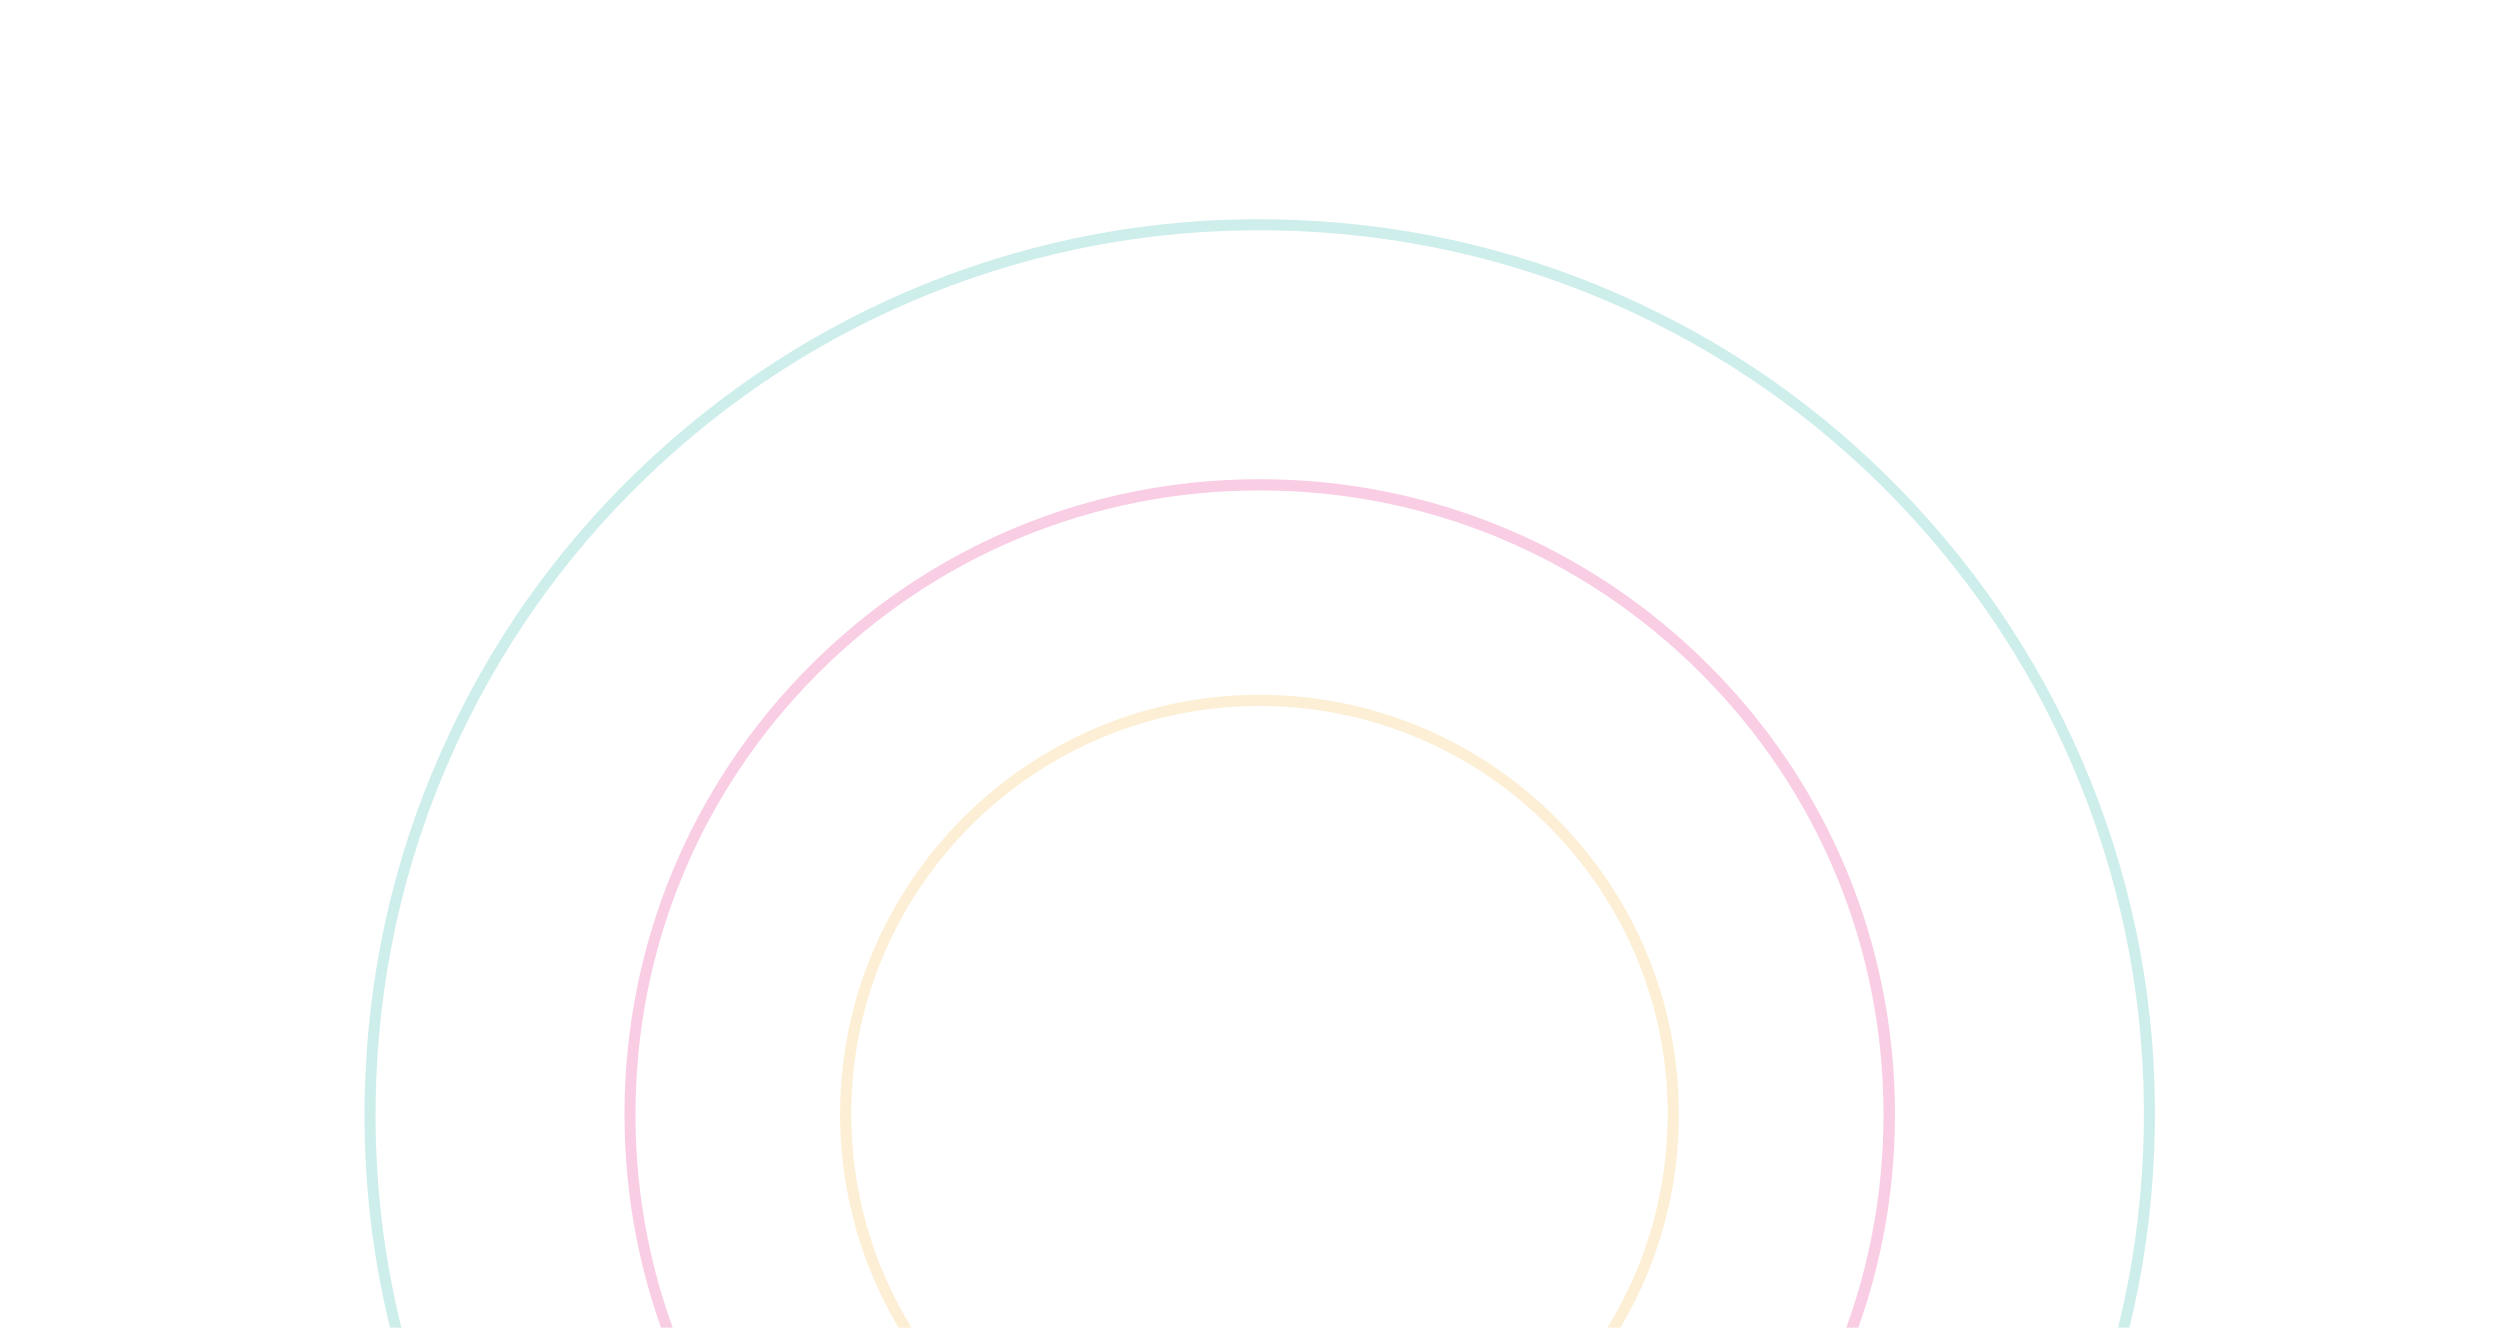 <?xml version="1.0" encoding="utf-8"?>
<!-- Generator: Adobe Illustrator 19.1.0, SVG Export Plug-In . SVG Version: 6.00 Build 0)  -->
<svg version="1.0" id="Layer_1" xmlns="http://www.w3.org/2000/svg" xmlns:xlink="http://www.w3.org/1999/xlink" x="0px" y="0px"
	 viewBox="0 0 1066.9 569" style="enable-background:new 0 0 1066.9 569;" xml:space="preserve">
<style type="text/css">
	.st0{opacity:0.2;}
	.st1{opacity:0.99;clip-path:url(#SVGID_2_);}
	.st2{fill:#05AA9E;}
	.st3{fill:#E4087E;}
	.st4{fill:#F7B132;}
</style>
<g class="st0">
	<defs>
		<rect id="SVGID_1_" x="-1.3" y="2.4" class="st0" width="1069.5" height="564.2"/>
	</defs>
	<clipPath id="SVGID_2_">
		<use xlink:href="#SVGID_1_"  style="overflow:visible;"/>
	</clipPath>
	<g class="st1">
		<g>
			<path class="st2" d="M538,857.6c-5.4,0-10.8-0.1-16.3-0.3c-51.5-2.1-101.1-14.3-147.3-36.2c-44.7-21.1-84.3-50.3-117.9-86.9
				c-33.6-36.5-59.4-78.5-76.8-124.7c-17.9-47.9-26-98.3-23.8-149.8l0,0c2.1-51.5,14.3-101.1,36.2-147.3
				c21.1-44.7,50.3-84.3,86.9-117.9s78.5-59.4,124.7-76.8c47.9-17.9,98.3-26,149.8-23.8c51.5,2.1,101.1,14.3,147.3,36.2
				c44.7,21.1,84.3,50.3,117.9,86.9c33.6,36.5,59.4,78.5,76.8,124.7c17.9,47.9,26,98.3,23.8,149.8c-2.1,51.5-14.3,101.1-36.2,147.3
				c-21.1,44.7-50.3,84.3-86.9,117.9c-36.5,33.6-78.5,59.4-124.7,76.8C628.7,849.5,583.8,857.6,538,857.6z M158.2,459.8l2.4,0.1
				c-2.1,50.9,5.8,100.7,23.5,148c17.1,45.7,42.6,87.1,75.8,123.2c33.2,36.1,72.4,64.9,116.5,85.8c45.7,21.6,94.6,33.6,145.5,35.7
				c50.9,2.1,100.7-5.8,148-23.5c45.7-17.1,87.1-42.6,123.2-75.8c36.1-33.2,64.9-72.4,85.8-116.5c21.6-45.7,33.6-94.6,35.7-145.5
				c2.1-50.9-5.8-100.7-23.5-148c-17.1-45.7-42.6-87.1-75.8-123.2c-33.2-36.1-72.4-64.9-116.5-85.8c-45.7-21.6-94.6-33.6-145.5-35.7
				c-50.9-2.1-100.7,5.8-148,23.5c-45.7,17.1-87.1,42.6-123.2,75.8s-64.9,72.4-85.8,116.5c-21.6,45.7-33.6,94.6-35.7,145.5
				L158.2,459.8z"/>
		</g>
		<g>
			<path class="st3" d="M537.5,746.6c-72.4,0-140.5-28.2-191.7-79.4C294.7,616,266.5,548,266.5,475.6s28.2-140.5,79.4-191.7
				c51.2-51.2,119.3-79.4,191.7-79.4c72.4,0,140.5,28.2,191.7,79.4c51.2,51.2,79.4,119.3,79.4,191.7S780.4,616,729.2,667.2
				C678,718.4,609.9,746.6,537.5,746.6z M537.5,209.3c-71.1,0-138,27.7-188.3,78c-50.3,50.3-78,117.2-78,188.3s27.7,138,78,188.3
				c50.3,50.3,117.2,78,188.3,78s138-27.7,188.3-78c50.3-50.3,78-117.2,78-188.3s-27.7-138-78-188.3
				C675.5,237,608.7,209.3,537.5,209.3z"/>
		</g>
		<g>
			<path class="st4" d="M537.5,654.5c-98.7,0-179-80.3-179-179s80.3-179,179-179s179,80.3,179,179S636.2,654.5,537.5,654.5z
				 M537.5,301.3c-96.1,0-174.2,78.1-174.2,174.2c0,96.1,78.1,174.2,174.2,174.2c96.1,0,174.2-78.1,174.2-174.2
				C711.8,379.5,633.6,301.3,537.5,301.3z"/>
		</g>
	</g>
</g>
</svg>
